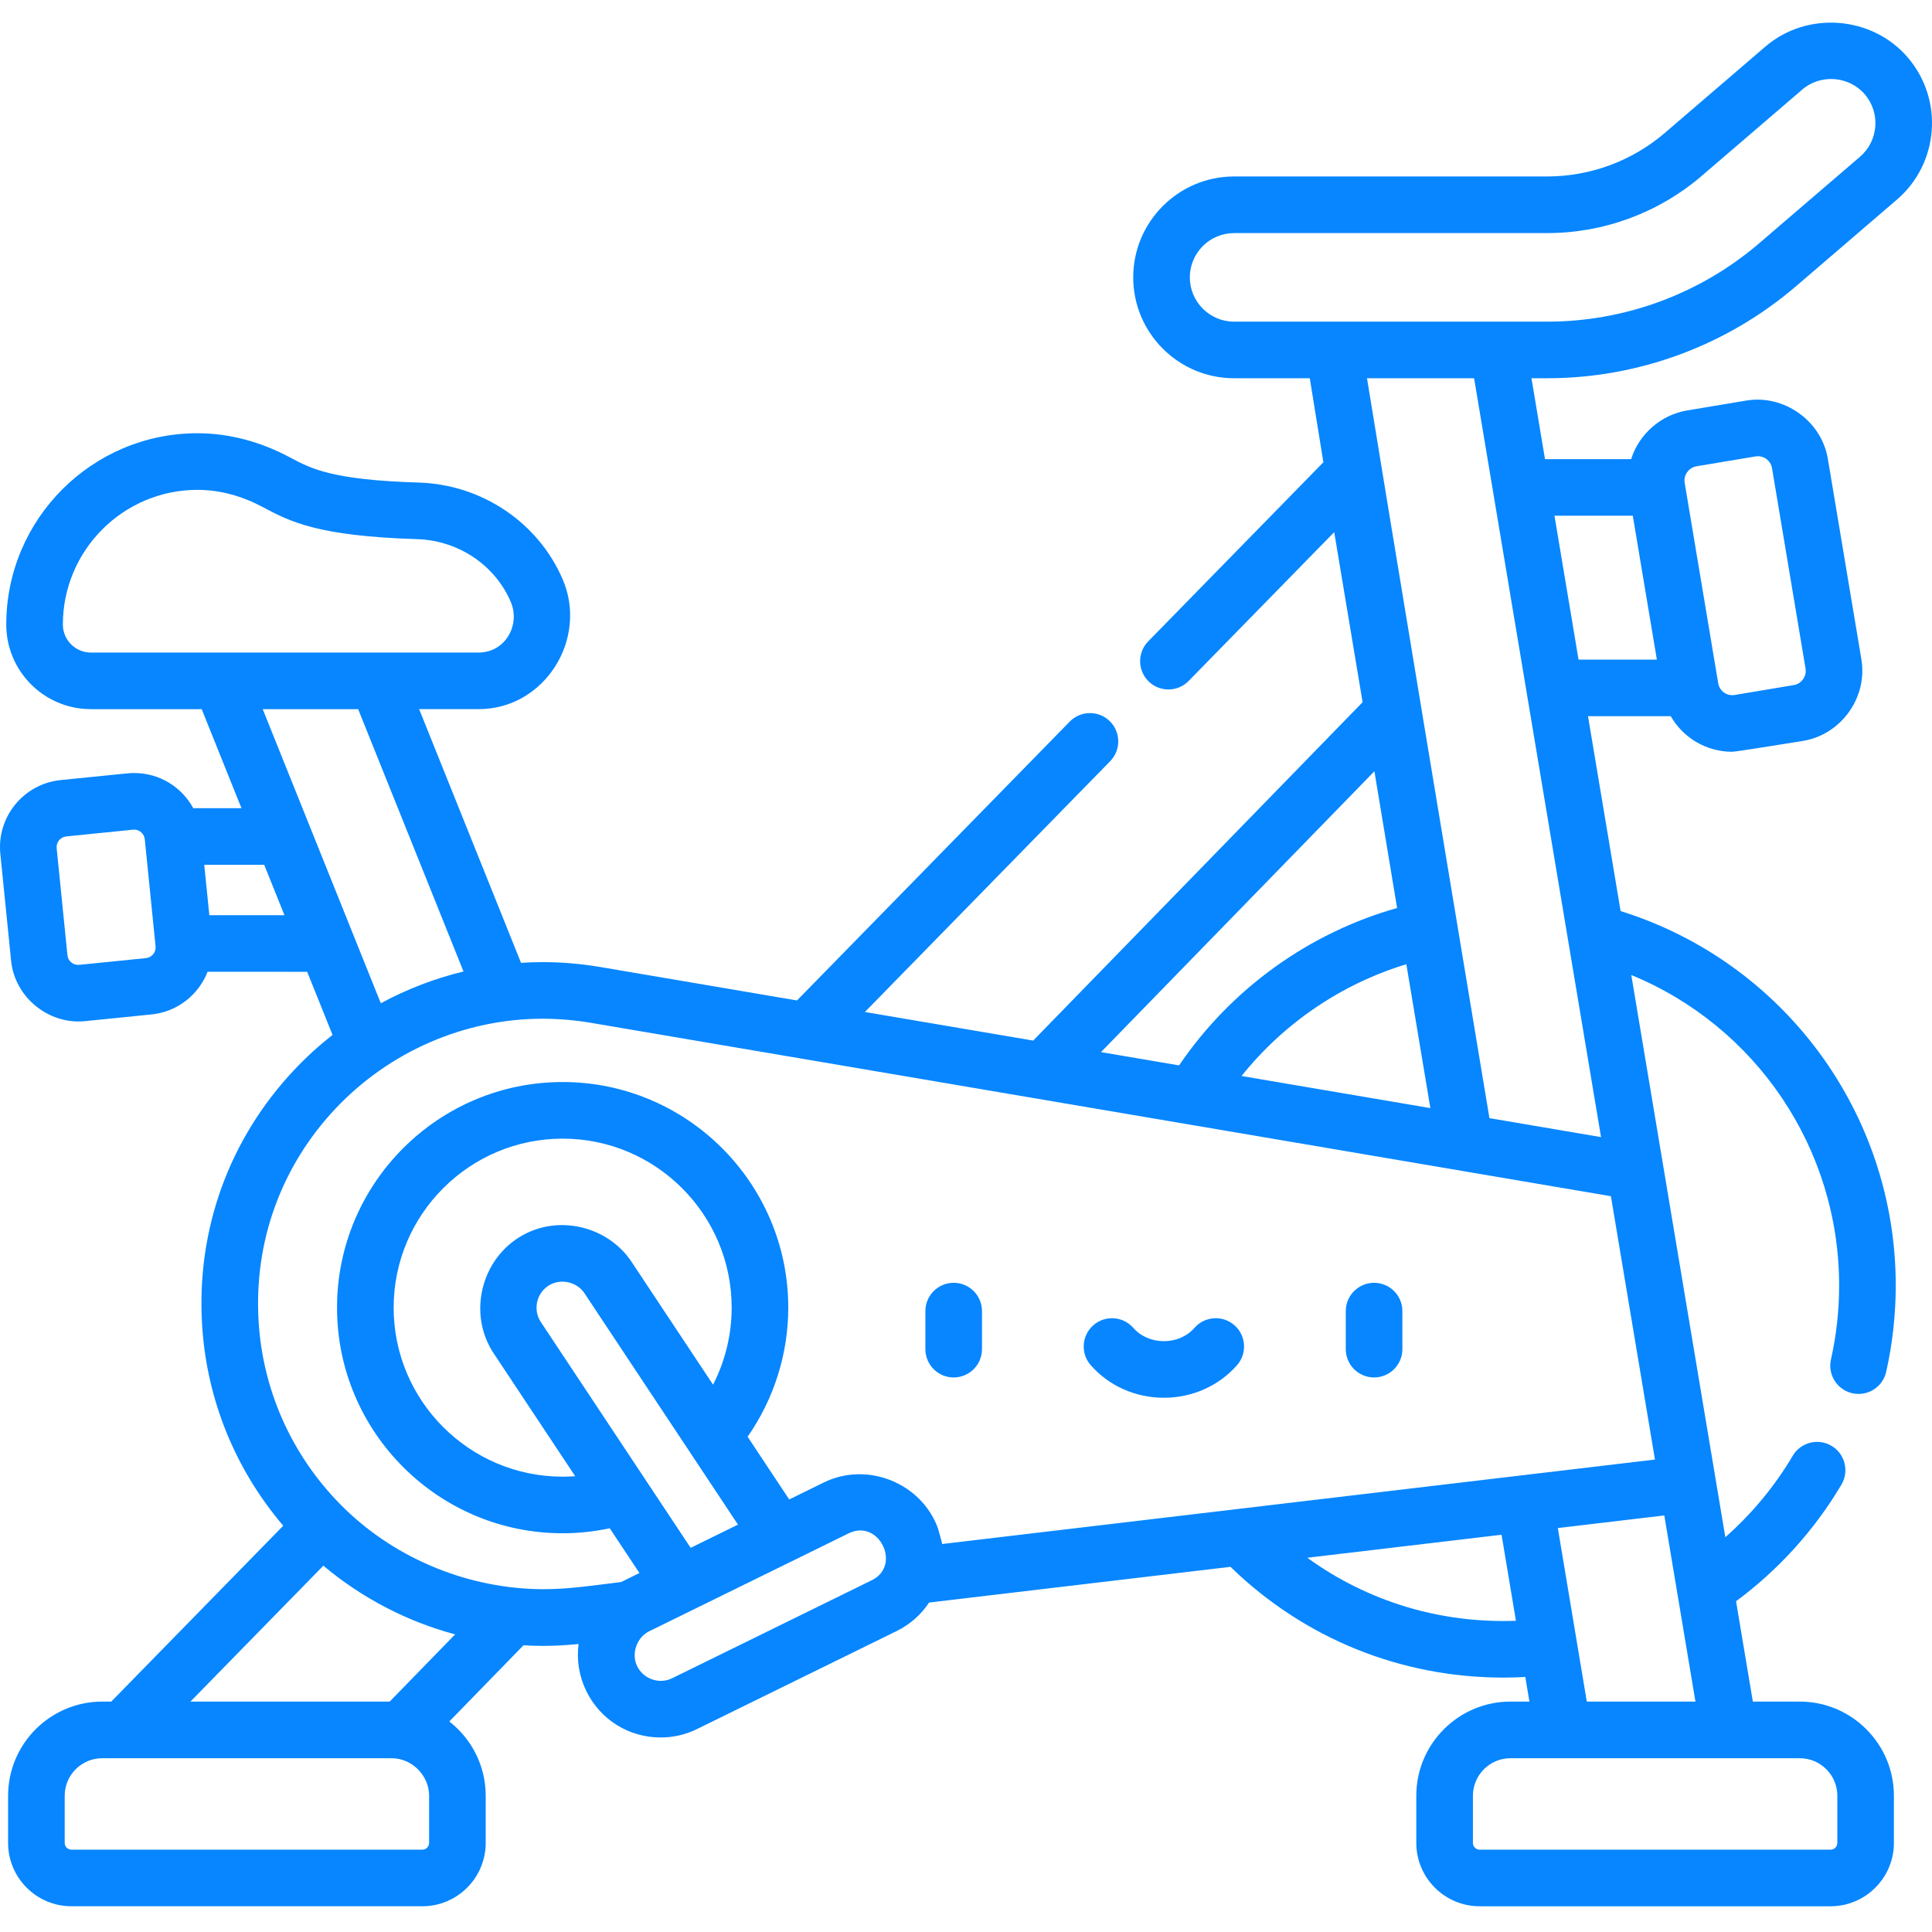 <svg height="512pt" viewBox="0 -6 512.002 512" width="512pt" xmlns="http://www.w3.org/2000/svg" fill="#0786ff"><path d="m252.738 359.039c4.141 0 7.5-3.355 7.5-7.5v-10.082c0-4.141-3.359-7.5-7.5-7.5-4.145 0-7.5 3.359-7.5 7.5v10.082c0 4.145 3.355 7.5 7.5 7.5zm0 0"/><path d="m364.148 359.039c4.141 0 7.5-3.355 7.5-7.5v-10.082c0-4.141-3.359-7.5-7.5-7.5-4.145 0-7.5 3.359-7.5 7.5v10.082c0 4.145 3.355 7.5 7.5 7.5zm0 0"/><path d="m308.441 364.422c7.523 0 14.594-3.152 19.395-8.648 2.727-3.117 2.41-7.855-.711-10.582-3.117-2.727-7.855-2.406-10.582.711-1.953 2.238-4.906 3.52-8.102 3.52-3.195 0-6.148-1.281-8.102-3.52-2.727-3.117-7.465-3.438-10.582-.711-3.121 2.727-3.438 7.465-.711 10.582 4.801 5.496 11.871 8.648 19.395 8.648zm0 0"/><path d="m327.051 40.766c-14.742 0-26.734 11.996-26.734 26.738 0 14.742 11.992 26.734 26.734 26.734h20.055c.688 4.344 1.801 11.242 3.605 22.27l-46.426 47.465c-2.898 2.961-2.844 7.711.117 10.609 2.961 2.895 7.707 2.844 10.605-.121l38.574-39.438 7.523 45.074-87.297 89.668-44.598-7.578 65.004-66.465c2.895-2.961 2.844-7.711-.117-10.609-2.961-2.895-7.711-2.844-10.605.121l-72.277 73.895-52.059-8.848c-5.098-.867-10.273-1.309-15.387-1.309-1.902 0-3.801.07-5.691.191l-27-67.234h15.789c17.5 0 29.07-18.648 22.242-34.418-6.48-15.055-21.434-25.113-38.094-25.625-23.004-.707-28.477-3.625-34.27-6.719-7.512-4.008-15.812-6.352-24.414-6.352-27.941 0-50.672 22.746-50.672 50.703 0 12.359 10.055 22.414 22.41 22.414h29.383l10.539 26.246h-12.777c-3.031-5.594-8.926-9.32-15.672-9.32-.598 0-1.207.031-1.805.094l-17.668 1.777c-9.797.988-16.965 9.762-15.98 19.559 0 0 2.852 28.309 2.855 28.348.973 9.645 9.93 16.945 19.559 15.98l17.668-1.781c6.898-.695 12.477-5.254 14.84-11.305l26.395.008 6.723 16.734c-3.586 2.805-6.977 5.887-10.129 9.23-17.262 18.316-25.945 42.266-24.453 67.441 1.207 20.387 9.133 38.875 21.516 53.391l-45.582 46.609h-2.383c-13.758 0-24.953 11.195-24.953 24.957v12.492c0 9.258 7.531 16.789 16.789 16.789h92.992c9.258 0 16.789-7.531 16.789-16.789v-12.492c0-7.992-3.781-15.117-9.645-19.688l19.656-20.188c1.699.094 3.406.156 5.129.156 3.141 0 6.324-.176 9.477-.5-.566 4.25.133 8.57 2.062 12.508 3.715 7.566 11.262 12.266 19.695 12.266 3.367 0 6.613-.754 9.652-2.246l52.898-25.969c3.539-1.738 6.461-4.348 8.582-7.547l79.871-9.465c19.492 18.957 45.039 29.355 72.375 29.355 1.91 0 3.832-.062 5.754-.168l1.09 6.527h-5.02c-13.762 0-24.957 11.195-24.957 24.957v12.492c0 9.258 7.535 16.793 16.793 16.793h92.988c9.262 0 16.793-7.535 16.793-16.793v-12.492c0-13.762-11.195-24.957-24.957-24.957h-12.43l-4.449-26.598c11.238-8.297 20.84-18.898 27.934-30.914 2.105-3.566.926-8.164-2.641-10.27-3.566-2.109-8.168-.926-10.273 2.641-4.758 8.055-10.828 15.371-17.859 21.578l-24.922-148.988c32.949 13.523 55.082 45.836 55.082 82.266 0 6.617-.73 13.211-2.168 19.609-.91 4.039 1.629 8.051 5.668 8.961 4.047.91 8.059-1.629 8.965-5.668 1.684-7.477 2.535-15.18 2.535-22.902 0-45.648-29.742-85.75-72.914-99.207l-8.641-51.648h21.934c3.262 5.703 9.375 9.426 16.289 9.426 1.039 0 18.785-2.879 18.797-2.883 10.102-1.691 17.121-11.523 15.43-21.629 0 0-8.875-53.066-8.887-53.129-1.68-10.035-11.594-17.113-21.629-15.43 0 0-15.668 2.621-15.684 2.621-6.91 1.156-12.707 6.219-14.816 12.895h-22.832l-3.582-21.434h4.164c24.207 0 47.652-8.684 66.023-24.449l26.645-22.875c11.188-9.602 12.477-26.516 2.875-37.703-9.488-11.051-26.66-12.352-37.707-2.871l-26.645 22.871c-8.676 7.449-19.754 11.551-31.191 11.551zm-310.391 118.754c0-19.688 16.004-35.703 35.676-35.703 6.125 0 11.973 1.719 17.352 4.586 7.059 3.766 14.359 7.664 40.867 8.477 10.867.336 20.594 6.836 24.781 16.574 2.676 6.215-1.484 13.477-8.469 13.477h-102.793c-4.086 0-7.414-3.324-7.414-7.41zm84.258 100.352-31.297-77.938h25.293l27.922 69.527c-7.613 1.836-15.004 4.672-21.918 8.41zm-62.246-11.961-17.672 1.781c-1.594.16-2.973-.992-3.129-2.559l-2.855-28.348c-.156-1.57.992-2.973 2.559-3.129l17.668-1.781c.102-.008.203-.016.301-.016 1.465 0 2.68 1.105 2.828 2.574l2.855 28.348c.16 1.566-.988 2.973-2.555 3.129zm36.711-11.371-19.91-.008-1.344-13.352h15.891zm411.531 233.363v12.488c0 .988-.805 1.793-1.793 1.793h-92.988c-.988 0-1.793-.805-1.793-1.793v-12.488c0-5.492 4.465-9.957 9.957-9.957h76.66c5.488 0 9.957 4.465 9.957 9.957zm-62.625-174.559-29.574-5.027c-8.68-52.152-27.34-164.492-32.445-196.078h28.379zm-45.23-7.688-50.039-8.504c11.238-14.031 26.523-24.414 43.676-29.621zm33.785 111.297 28.215-3.344 8.254 49.336h-28.793zm-48.613-200.559c1.82 10.957 3.816 23.004 6.016 36.234-23.426 6.617-44.008 21.449-57.777 41.711l-20.695-3.52zm-250.516 283.996c0 .988-.801 1.793-1.789 1.793h-92.992c-.988 0-1.789-.805-1.789-1.793v-12.488c0-5.492 4.465-9.957 9.953-9.957h76.664c5.41 0 9.957 4.551 9.957 9.957v12.488zm-10.449-37.445h-52.805l35.234-36.02c10.133 8.512 22.125 14.789 34.918 18.199zm40.59-29.789c-19.363-.098-38.492-7.75-52.465-21.301-13.133-12.738-21.707-30.219-22.867-49.797-1.246-21.008 5.996-40.988 20.391-56.266 14.27-15.137 34.262-23.82 54.859-23.82 4.273 0 8.602.367 12.871 1.094l270.262 45.941 11.676 69.793s-188.93 22.383-188.93 22.383c.117-.016-1-3.945-1.117-4.262-4.438-11.977-18.738-17.68-30.219-12.047l-9.164 4.496-11.027-16.621c6.977-9.992 10.773-21.941 10.773-34.211 0-32.969-26.82-59.789-59.789-59.789s-59.793 26.82-59.793 59.789c0 32.973 26.824 59.793 59.793 59.793 4.215 0 8.391-.449 12.48-1.32l7.863 11.848s-4.566 2.25-4.836 2.398c-6.887.816-13.809 1.934-20.762 1.898zm45.113-54.203-21.586-32.535c-5.91-8.906-17.902-12.289-27.59-7.73-11.93 5.613-16.246 20.984-8.953 31.977l21.594 32.543c-1.105.082-2.211.125-3.324.125-24.695 0-44.789-20.094-44.789-44.793 0-24.695 20.094-44.789 44.789-44.789 24.699 0 44.789 20.094 44.789 44.789.004 7.141-1.711 14.137-4.93 20.414zm-45.629-16.582c-2.113-3.184-1.242-7.492 1.938-9.602 3.113-2.066 7.543-1.168 9.605 1.941l40.691 61.328-12.543 6.156zm87.695 68.406s-52.754 25.898-52.902 25.969c-3.406 1.672-7.605.227-9.27-3.164-1.629-3.312-.148-7.641 3.164-9.273 0 0 52.824-25.93 52.902-25.969 7.992-3.926 14.105 8.508 6.105 12.438zm115.418-5.957 51.477-6.098 3.809 22.801c-20.18.738-39.402-5.184-55.285-16.703zm100.672-287.695c.57-.797 1.434-1.379 2.441-1.551l15.68-2.621c2.047-.336 4.02 1.059 4.359 3.109l8.887 53.133c.34 2.031-1.082 4.016-3.109 4.355l-15.684 2.625c-2.082.348-4.016-1.066-4.355-3.109 0 0-8.836-52.816-8.891-53.137-.168-1.012.105-2.012.672-2.805zm-14.418 11.547 6.379 38.129h-20.754l-6.379-38.129zm18.277-90.074s26.629-22.859 26.645-22.875c4.859-4.168 12.383-3.598 16.551 1.262 4.215 4.91 3.652 12.332-1.258 16.551l-26.648 22.871c-15.648 13.434-35.625 20.832-56.25 20.832h-82.973c-6.469 0-11.734-5.266-11.734-11.734 0-6.473 5.266-11.738 11.734-11.738h82.973c15.02 0 29.566-5.387 40.961-15.168zm0 0"/></svg>